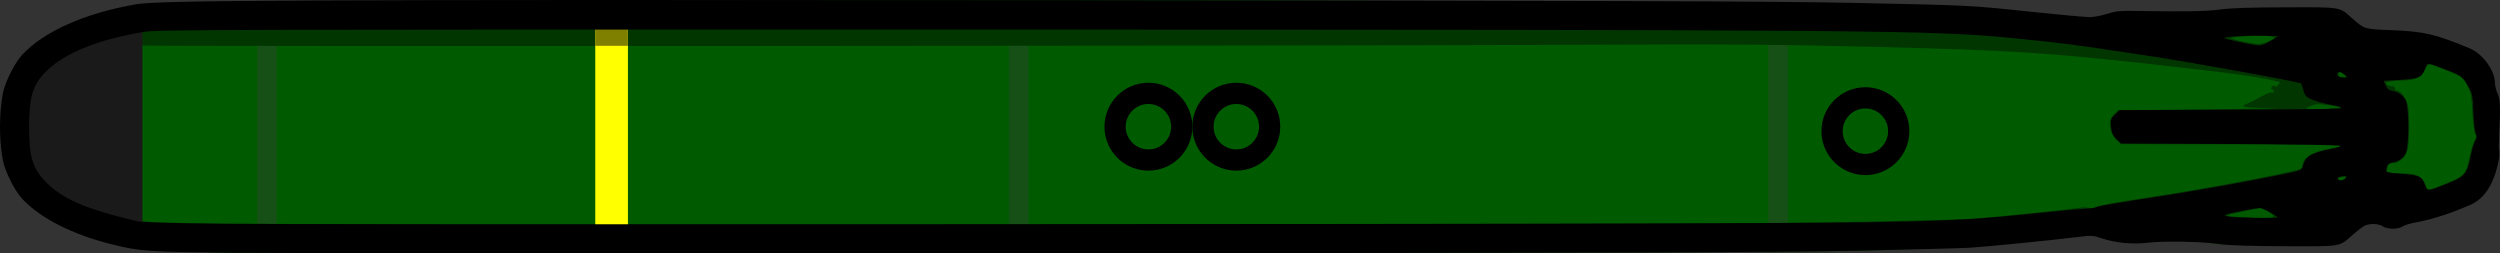 <?xml version="1.0" encoding="UTF-8" standalone="no"?>
<!-- Created with Inkscape (http://www.inkscape.org/) -->

<svg
   width="608.38mm"
   height="61.658mm"
   viewBox="0 0 608.38 61.658"
   version="1.1"
   id="svg1"
   xml:space="preserve"
   inkscape:version="1.3 (0e150ed6c4, 2023-07-21)"
   sodipodi:docname="TOrp.svg"
   xmlns:inkscape="http://www.inkscape.org/namespaces/inkscape"
   xmlns:sodipodi="http://sodipodi.sourceforge.net/DTD/sodipodi-0.dtd"
   xmlns="http://www.w3.org/2000/svg"
   xmlns:svg="http://www.w3.org/2000/svg"><rect x="0" y="0" width="608.38" height="61.658" fill="#333333" stroke="none"/><sodipodi:namedview
     id="namedview1"
     pagecolor="#505050"
     bordercolor="#ffffff"
     borderopacity="1"
     inkscape:showpageshadow="0"
     inkscape:pageopacity="0"
     inkscape:pagecheckerboard="1"
     inkscape:deskcolor="#505050"
     inkscape:document-units="mm"
     inkscape:zoom="0.27496365"
     inkscape:cx="558.25561"
     inkscape:cy="787.3768"
     inkscape:window-width="1912"
     inkscape:window-height="1055"
     inkscape:window-x="0"
     inkscape:window-y="17"
     inkscape:window-maximized="1"
     inkscape:current-layer="g5" /><defs
     id="defs1" /><g
     inkscape:label="Torpedo"
     inkscape:groupmode="layer"
     id="layer1"
     transform="translate(195.941,-98.566)"><g
       id="g5"
       transform="translate(-117.845,38.251)"
       inkscape:label="TorpOutline"><path
         style="fill:#005b00"
         d="m -22.339,121.838 c -12.658,-0.138 -19.639,-3.58 -21.122,-3.851 -14.008,-2.557 -22.542,-6.266 -28.272,-12.287 -3.974,-4.177 -3.433,-5.558 -3.433,-13.942 0,-8.384 0.644,-12.934 4.618,-17.111 5.628,-5.915 12.662,-8.344 26.078,-10.855 4.992,-0.934 39.337,-3.567 221.096,-3.423 139.767,0.111 179.512,0.918 199.116,1.336 13.485,0.288 26.746,1.158 29.074,1.358 7.006,0.603 20.992,1.872 23.875,2.304 2.289,0.343 2.881,0.322 3.881,-0.138 2.459,-1.133 7.298,-1.799 10.705,-1.474 4.807,0.459 15.123,0.089 18.127,-0.429 3.127,-0.539 23.243,-0.998 27.259,-0.621 2.525,0.237 2.883,0.373 4.528,1.725 4.882,4.013 4.265,4.431 8.796,4.447 7.874,0.028 10.451,-0.471 18.088,2.488 2.714,1.052 3.594,1.593 5.059,3.114 1.956,2.029 3.472,5.143 3.144,6.453 -0.126,0.504 0.082,1.378 0.536,2.249 0.622,1.193 0.752,2.109 0.796,5.622 0.046,3.606 -0.357,2.939 -0.908,3.548 -0.358,0.396 -0.492,0.8 -0.305,0.917 1.11,0.686 1.325,6.623 -0.335,10.332 -0.813,1.817 -3.902,4.912 -5.506,5.517 -7.304,2.754 -9.025,3.855 -12.463,4.401 -1.261,0.2 -2.922,0.685 -3.691,1.077 -1.751,0.893 -2.507,0.894 -4.247,0.007 -0.761,-0.388 -2.025,-0.702 -2.809,-0.697 -1.471,0.009 -1.949,0.3 -6.15,3.753 -1.646,1.352 -2.003,1.489 -4.528,1.725 -4.017,0.376 -24.096,0.125 -27.223,-0.415 -2.515,-0.434 -8.507,-0.505 -19.403,-0.232 -4.36,0.109 -8.214,-0.502 -9.934,-1.576 -0.411,-0.257 -1.422,-0.242 -3.353,0.049 -2.927,0.441 -21.75,0.751 -26.518,1.103 -1.552,0.115 -13.697,0.439 -26.988,0.722 -19.23,0.408 -59.993,2.822 -200.919,2.907 -97.402,0.059 -185.905,0.011 -196.674,-0.106 z"
         id="path7"
         sodipodi:nodetypes="cssssssssssssssssssssssssssscssssssssscc"
         inkscape:label="LightTorp" /><path
         id="rect8"
         style="fill:#165016;fill-opacity:1;stroke:none;stroke-width:5.169;stroke-linecap:square;stroke-linejoin:round;stroke-dasharray:none"
         inkscape:label="Bands"
         d="m -15.525,63.716 v 55.147 h 4.78 V 63.716 Z m 182.93,0 v 55.147 h 4.78 V 63.716 Z m 184.826,0 v 55.147 h 4.78 V 63.716 Z" /><path
         style="fill:#023600"
         d="m -22.339,121.838 c -12.658,-0.138 -19.851,-2.394 -21.334,-2.664 -14.008,-2.557 -21.295,-5.529 -27.024,-11.551 -3.974,-4.177 -4.489,-10.118 -4.489,-18.502 0,-8.384 -0.395,-11.093 3.579,-15.27 5.628,-5.915 13.974,-9.608 27.39,-12.119 4.992,-0.934 39.085,-1.508 220.845,-1.363 139.767,0.111 179.512,0.918 199.116,1.336 13.485,0.288 26.746,1.158 29.074,1.358 7.006,0.603 20.985,2.068 23.867,2.5 2.289,0.343 2.888,0.126 3.888,-0.335 2.459,-1.133 7.298,-1.799 10.705,-1.474 4.807,0.459 15.123,0.089 18.127,-0.429 3.127,-0.539 23.039,-1.183 27.055,-0.806 2.525,0.237 2.883,0.373 4.528,1.725 4.882,4.013 4.252,3.743 8.782,3.759 7.874,0.028 10.778,0.725 18.415,3.684 2.714,1.052 3.452,1.523 4.918,3.044 1.956,2.029 3.884,5.015 3.555,6.325 -0.126,0.504 0.082,1.378 0.536,2.249 0.622,1.193 0.372,1.984 0.417,5.497 0.046,3.606 -0.068,4.265 -0.618,4.874 -0.358,0.396 -0.492,0.8 -0.305,0.917 1.11,0.686 0.734,6.182 -0.926,9.89 -0.813,1.817 -3.882,5.158 -5.486,5.763 -7.304,2.754 -8.858,2.777 -12.295,3.323 -1.261,0.2 -2.969,0.913 -3.738,1.305 -1.751,0.893 -2.507,0.894 -4.247,0.007 -0.761,-0.388 -2.044,-0.797 -2.828,-0.792 -1.471,0.009 -1.949,0.3 -6.15,3.753 -1.646,1.352 -1.822,1.303 -4.347,1.54 -4.017,0.376 -24.225,0.83 -27.352,0.29 -2.515,-0.434 -8.378,-1.21 -19.274,-0.937 -4.36,0.109 -7.987,-0.921 -9.707,-1.994 -0.411,-0.257 -2.348,0.201 -4.279,0.492 -2.927,0.441 -20.784,2.451 -25.553,2.803 -1.552,0.115 -13.622,1.002 -26.913,1.284 -19.23,0.408 -60.334,0.535 -201.26,0.62 -97.402,0.059 -185.905,0.011 -196.674,-0.106 z m 397.051,-7.555 c 13.582,-0.296 25.885,-0.628 27.34,-0.738 4.484,-0.34 23.339,-2.274 25.534,-2.619 1.34,-0.211 2.307,-0.202 2.73,0.025 0.48,0.257 0.896,0.194 1.551,-0.235 0.601,-0.394 4.925,-1.192 13.171,-2.43 6.752,-1.014 17.861,-2.933 24.685,-4.264 10.907,-2.127 12.409,-2.498 12.409,-3.066 0,-2.232 2.373,-3.757 7.094,-4.557 l 2.607,-0.442 -1.587,-0.249 c -0.873,-0.137 -12.966,-0.261 -26.872,-0.275 l -25.285,-0.026 -1.023,-0.861 c -1.175,-0.989 -1.998,-3.322 -1.681,-4.766 0.119,-0.543 0.618,-1.364 1.109,-1.825 l 0.892,-0.838 21.579,-0.183 c 11.869,-0.101 19.039,-0.232 15.935,-0.292 -7.538,-0.145 -8.224,-0.286 -5.899,-1.217 0.749,-0.3 2.206,-1.043 3.238,-1.651 1.032,-0.608 2.087,-1.025 2.345,-0.926 0.258,0.099 0.564,0.027 0.68,-0.16 0.116,-0.187 -0.042,-0.437 -0.35,-0.555 -0.443,-0.17 -0.473,-0.321 -0.142,-0.72 0.28,-0.338 0.496,-0.38 0.652,-0.127 0.149,0.241 0.468,0.119 0.88,-0.336 0.387,-0.428 0.483,-0.732 0.239,-0.758 -0.224,-0.024 -0.527,-0.074 -0.672,-0.11 -4.236,-1.058 -11.601,-2.066 -29.781,-4.079 -26.204,-2.901 -34.633,-3.434 -67.321,-4.255 -25.324,-0.636 -34.344,-0.699 -75.671,-0.524 -66.666,0.282 -347.209,0.411 -347.46,0.16 -0.115,-0.115 0.021,-0.864 0.303,-1.663 l 0.513,-1.453 -1.126,0.194 c -9.419,1.625 -17.198,4.85 -21.508,8.916 -3.9,3.679 -4.648,5.9 -4.648,13.794 0,7.92 0.744,10.111 4.7,13.843 4.202,3.964 11.682,7.051 21.741,8.972 4.821,0.921 25.95,1.008 220.839,0.916 142.463,-0.068 177.992,-0.178 198.261,-0.62 z m 100.305,-1.194 c 0.34,-0.216 0.022,-0.559 -1.156,-1.25 l -1.625,-0.952 -3.783,0.748 c -5.369,1.062 -5.603,1.203 -2.372,1.432 4.639,0.329 8.437,0.338 8.936,0.021 z m 42.551,-8.307 c 4.096,-1.68 4.467,-2.125 5.344,-6.401 0.316,-1.54 0.824,-3.228 1.129,-3.751 0.456,-0.782 0.479,-1.119 0.128,-1.889 -0.235,-0.516 -0.528,-2.934 -0.652,-5.375 -0.208,-4.099 -0.309,-4.588 -1.324,-6.401 -1.085,-1.939 -1.144,-1.982 -4.793,-3.456 -2.032,-0.821 -3.942,-1.496 -4.244,-1.499 -0.303,-0.004 -0.822,0.611 -1.156,1.369 -0.769,1.743 -2.301,2.504 -5.05,2.509 -1.135,0.002 -2.661,0.103 -3.391,0.223 -1.071,0.177 -1.25,0.312 -0.927,0.702 0.22,0.265 0.778,0.482 1.239,0.482 0.51,0 0.839,0.207 0.839,0.529 0,0.291 0.208,0.529 0.463,0.529 0.962,0 2.463,2.067 2.745,3.78 0.361,2.195 0.356,7.912 -0.008,10.133 -0.362,2.207 -1.884,3.726 -3.734,3.726 -0.977,0 -1.229,0.139 -1.229,0.677 0,0.372 -0.096,0.928 -0.214,1.235 -0.186,0.484 0.217,0.558 3.033,0.558 3.841,0 5.327,0.552 6.149,2.285 0.306,0.645 0.556,1.332 0.556,1.527 0,0.483 0.987,0.195 5.096,-1.491 z m -25.215,-0.896 c 0.741,-0.469 0.354,-0.689 -0.816,-0.464 -0.722,0.139 -0.87,0.276 -0.529,0.493 0.595,0.377 0.708,0.375 1.345,-0.028 z m -2.459,-17.252 1.94,-0.235 -3.072,-0.447 c -2.627,-0.382 -3.253,-0.371 -4.322,0.076 -0.687,0.287 -1.25,0.61 -1.25,0.717 0,0.257 4.25,0.187 6.703,-0.11 z m 2.822,-7.82 c 0,-0.359 -1.463,-1.078 -1.719,-0.845 -0.072,0.066 -0.038,0.365 0.077,0.664 0.231,0.603 1.642,0.758 1.642,0.18 z m -18.595,-8.511 1.485,-0.761 -1.003,-0.338 c -1.109,-0.373 -9.756,0.002 -9.756,0.423 0,0.289 4.853,1.302 6.629,1.384 0.638,0.029 1.829,-0.289 2.646,-0.708 z"
         id="path6"
         sodipodi:nodetypes="cssssssssssssssssssssssssssscsssssssssccssssssssscsscssscssssssssssscssssscssssscsssscsssscssssssssssssssscssssssccsssssccsssscsssssscssss"
         inkscape:label="DarkTorp" /><path
         style="fill:#1a1a1a;fill-opacity:1;stroke:none;stroke-width:5.169;stroke-linecap:square;stroke-linejoin:round;stroke-dasharray:none"
         d="m -43.432,65.496 v 51.953 l -20.57,-5.671 -8.404,-9.485 -1.819,-13.262 4.82,-14.714 12.824,-5.392 z"
         id="path8"
         inkscape:label="Sonar" /><rect
         style="fill:#ffff00;fill-opacity:1;stroke:none;stroke-width:5.169;stroke-linecap:square;stroke-linejoin:round;stroke-dasharray:none"
         id="rect10"
         width="7.949"
         height="52.638"
         x="66.764"
         y="65.729"
         inkscape:label="YellowBand" /><rect
         style="fill:#808000;fill-opacity:1;stroke:none;stroke-width:5.169;stroke-linecap:square;stroke-linejoin:round;stroke-dasharray:none"
         id="rect11"
         width="7.964"
         height="7.344"
         x="66.739"
         y="64.12"
         inkscape:label="YellowBandDark" /><path
         style="fill:#000000"
         d="m -20.928,121.828 c -21.763,-0.244 -23.058,-0.334 -30.162,-2.111 -9.5,-2.375 -17.322,-6.378 -21.658,-11.081 -1.737,-1.885 -4.075,-6.511 -4.605,-9.115 -0.99,-4.857 -0.99,-11.837 0,-16.695 0.531,-2.604 2.868,-7.231 4.605,-9.115 5.302,-5.752 15.34,-10.212 27.832,-12.365 5.695,-0.981 39.588,-1.131 221.897,-0.981 135.474,0.112 176.791,0.25 196.144,0.658 28.769,0.605 27.756,0.554 43.392,2.195 6.694,0.702 12.965,1.271 13.935,1.265 0.97,-0.007 2.875,-0.366 4.233,-0.799 2.069,-0.659 3.156,-0.775 6.703,-0.712 11.99,0.214 17.524,0.122 20.814,-0.345 2.464,-0.35 7.251,-0.509 15.875,-0.529 13.842,-0.032 13.005,-0.171 16.25,2.693 2.998,2.646 2.889,2.614 9.734,2.877 7.69,0.296 10.474,0.946 18.819,4.396 3.182,1.315 6.174,5.415 6.174,8.458 0,0.691 0.324,1.926 0.721,2.745 0.945,1.953 0.289,8.508 0.291,10.048 9.7e-4,0.847 0.026,1.21 -0.066,2.162 -0.117,1.212 0.385,1.773 -0.076,4.083 -1.099,5.505 -3.405,9.092 -6.805,10.586 -4.845,2.128 -9.431,3.6 -13.429,4.311 -1.24,0.221 -2.642,0.655 -3.115,0.965 -1.12,0.734 -3.683,0.721 -4.821,-0.025 -1.161,-0.761 -3.508,-0.753 -4.727,0.017 -0.527,0.333 -1.742,1.296 -2.7,2.142 -3.25,2.868 -2.383,2.727 -16.426,2.681 -7.984,-0.026 -13.547,-0.199 -15.346,-0.477 -4.116,-0.636 -13.751,-0.853 -17.734,-0.399 -4.05,0.462 -7.94,0.108 -11.441,-1.042 -2.327,-0.764 -2.409,-0.766 -6.874,-0.209 -5.646,0.705 -21.098,2.229 -25.333,2.499 -1.746,0.111 -14.287,0.433 -27.869,0.715 -19.543,0.406 -61.088,0.536 -199.143,0.624 -95.947,0.061 -183.735,0.007 -195.086,-0.12 z m 354.012,-7.16 c 54.78,-0.168 65.183,-0.449 81.844,-2.208 6.597,-0.696 13.028,-1.3 14.291,-1.341 1.263,-0.041 2.613,-0.244 3.001,-0.452 0.388,-0.208 6.181,-1.195 12.873,-2.195 10.47,-1.564 25.838,-4.33 34.429,-6.196 2.472,-0.537 2.511,-0.563 2.93,-1.96 0.625,-2.085 1.987,-2.813 7.214,-3.857 1.136,-0.227 1.93,-0.542 1.764,-0.701 -0.166,-0.159 -12.245,-0.342 -26.842,-0.408 l -26.54,-0.12 -1.122,-1.122 c -0.914,-0.914 -1.15,-1.471 -1.274,-2.999 -0.14,-1.737 -0.069,-1.955 0.961,-2.933 l 1.112,-1.057 26.525,-0.109 c 14.589,-0.06 26.746,-0.183 27.016,-0.274 0.8,-0.269 0.319,-0.46 -2.541,-1.007 -1.49,-0.285 -3.414,-0.83 -4.276,-1.211 -1.343,-0.594 -1.629,-0.91 -2.006,-2.222 -0.242,-0.841 -0.467,-1.573 -0.502,-1.626 -0.252,-0.391 -26.263,-5.116 -37.558,-6.823 -18.875,-2.851 -19.827,-2.976 -31.926,-4.183 -20.297,-2.025 -30.343,-2.11 -253.647,-2.15 -182.014,-0.032 -198.55,0.012 -201.789,0.542 -11.605,1.899 -20.02,5.401 -24.4,10.153 -2.844,3.086 -3.635,5.906 -3.635,12.963 0,7.057 0.791,9.878 3.635,12.963 4.125,4.475 9.742,6.952 22.771,10.039 1.007,0.239 8.777,0.467 20.327,0.598 19.336,0.219 276.434,0.143 357.364,-0.106 z m 143.051,-1.409 c 0,-0.414 -3.547,-2.33 -4.314,-2.33 -1.031,0 -7.59,1.297 -8.386,1.658 -0.328,0.149 0.075,0.329 1.058,0.473 1.739,0.255 11.642,0.424 11.642,0.199 z m 41.256,-8.239 c 4.419,-1.775 4.847,-2.287 5.806,-6.952 0.317,-1.544 0.817,-3.173 1.109,-3.62 0.433,-0.661 0.452,-0.959 0.101,-1.603 -0.245,-0.448 -0.497,-2.668 -0.583,-5.129 -0.138,-3.951 -0.241,-4.505 -1.16,-6.202 -1.351,-2.495 -1.759,-2.811 -5.44,-4.219 -4.943,-1.891 -4.567,-1.882 -5.241,-0.118 -0.762,1.995 -1.466,2.288 -6.188,2.575 l -3.847,0.234 0.546,1.146 c 0.429,0.899 0.825,1.191 1.837,1.352 0.774,0.124 1.686,0.619 2.279,1.238 0.877,0.915 1.018,1.393 1.254,4.241 0.146,1.765 0.146,4.654 0,6.419 -0.234,2.819 -0.382,3.331 -1.224,4.21 -0.568,0.593 -1.5,1.092 -2.291,1.225 -1.273,0.215 -1.733,0.781 -1.75,2.153 -0.003,0.244 1.327,0.482 3.545,0.635 4.409,0.304 5.092,0.602 5.836,2.55 0.683,1.789 0.615,1.791 5.413,-0.136 z m -24.676,-1.323 c 0.366,-0.441 0.319,-0.529 -0.281,-0.529 -1.036,0 -1.864,0.375 -1.637,0.743 0.306,0.495 1.433,0.37 1.917,-0.213 z m -0.304,-25.235 c -0.933,-0.778 -1.317,-0.858 -1.637,-0.341 -0.382,0.618 0.183,1.059 1.344,1.047 l 1.126,-0.012 z m -17.958,-8.19 1.857,-1.147 -3.704,-0.112 c -4.104,-0.124 -9.701,0.227 -9.348,0.587 0.283,0.288 7.062,1.73 8.373,1.781 0.531,0.021 1.801,-0.478 2.822,-1.109 z"
         id="path5"
         sodipodi:nodetypes="cssssssssssssssssssssssssssssssssssssccsssssssssscssscsssssssssssssssssssssssssssssscsssssssssssssssssscsscssss"
         inkscape:label="Outline" /></g><circle
       style="fill:none;stroke:#000000;stroke-width:5.169;stroke-linecap:square;stroke-linejoin:round;stroke-dasharray:none"
       id="path4"
       cx="83.525"
       cy="129.397"
       r="8.111"
       inkscape:label="FrontCircle" /><circle
       style="fill:none;stroke:#000000;stroke-width:5.169;stroke-linecap:square;stroke-linejoin:round;stroke-dasharray:none"
       id="circle4"
       cx="104.916"
       cy="129.397"
       r="8.111"
       inkscape:label="MiddleCircle" /><circle
       style="fill:#005b00;fill-opacity:1;stroke:#000000;stroke-width:5.169;stroke-linecap:square;stroke-linejoin:round;stroke-dasharray:none"
       id="circle5"
       cx="258.006"
       cy="130.485"
       r="8.111"
       inkscape:label="BackCircle" /></g></svg>
